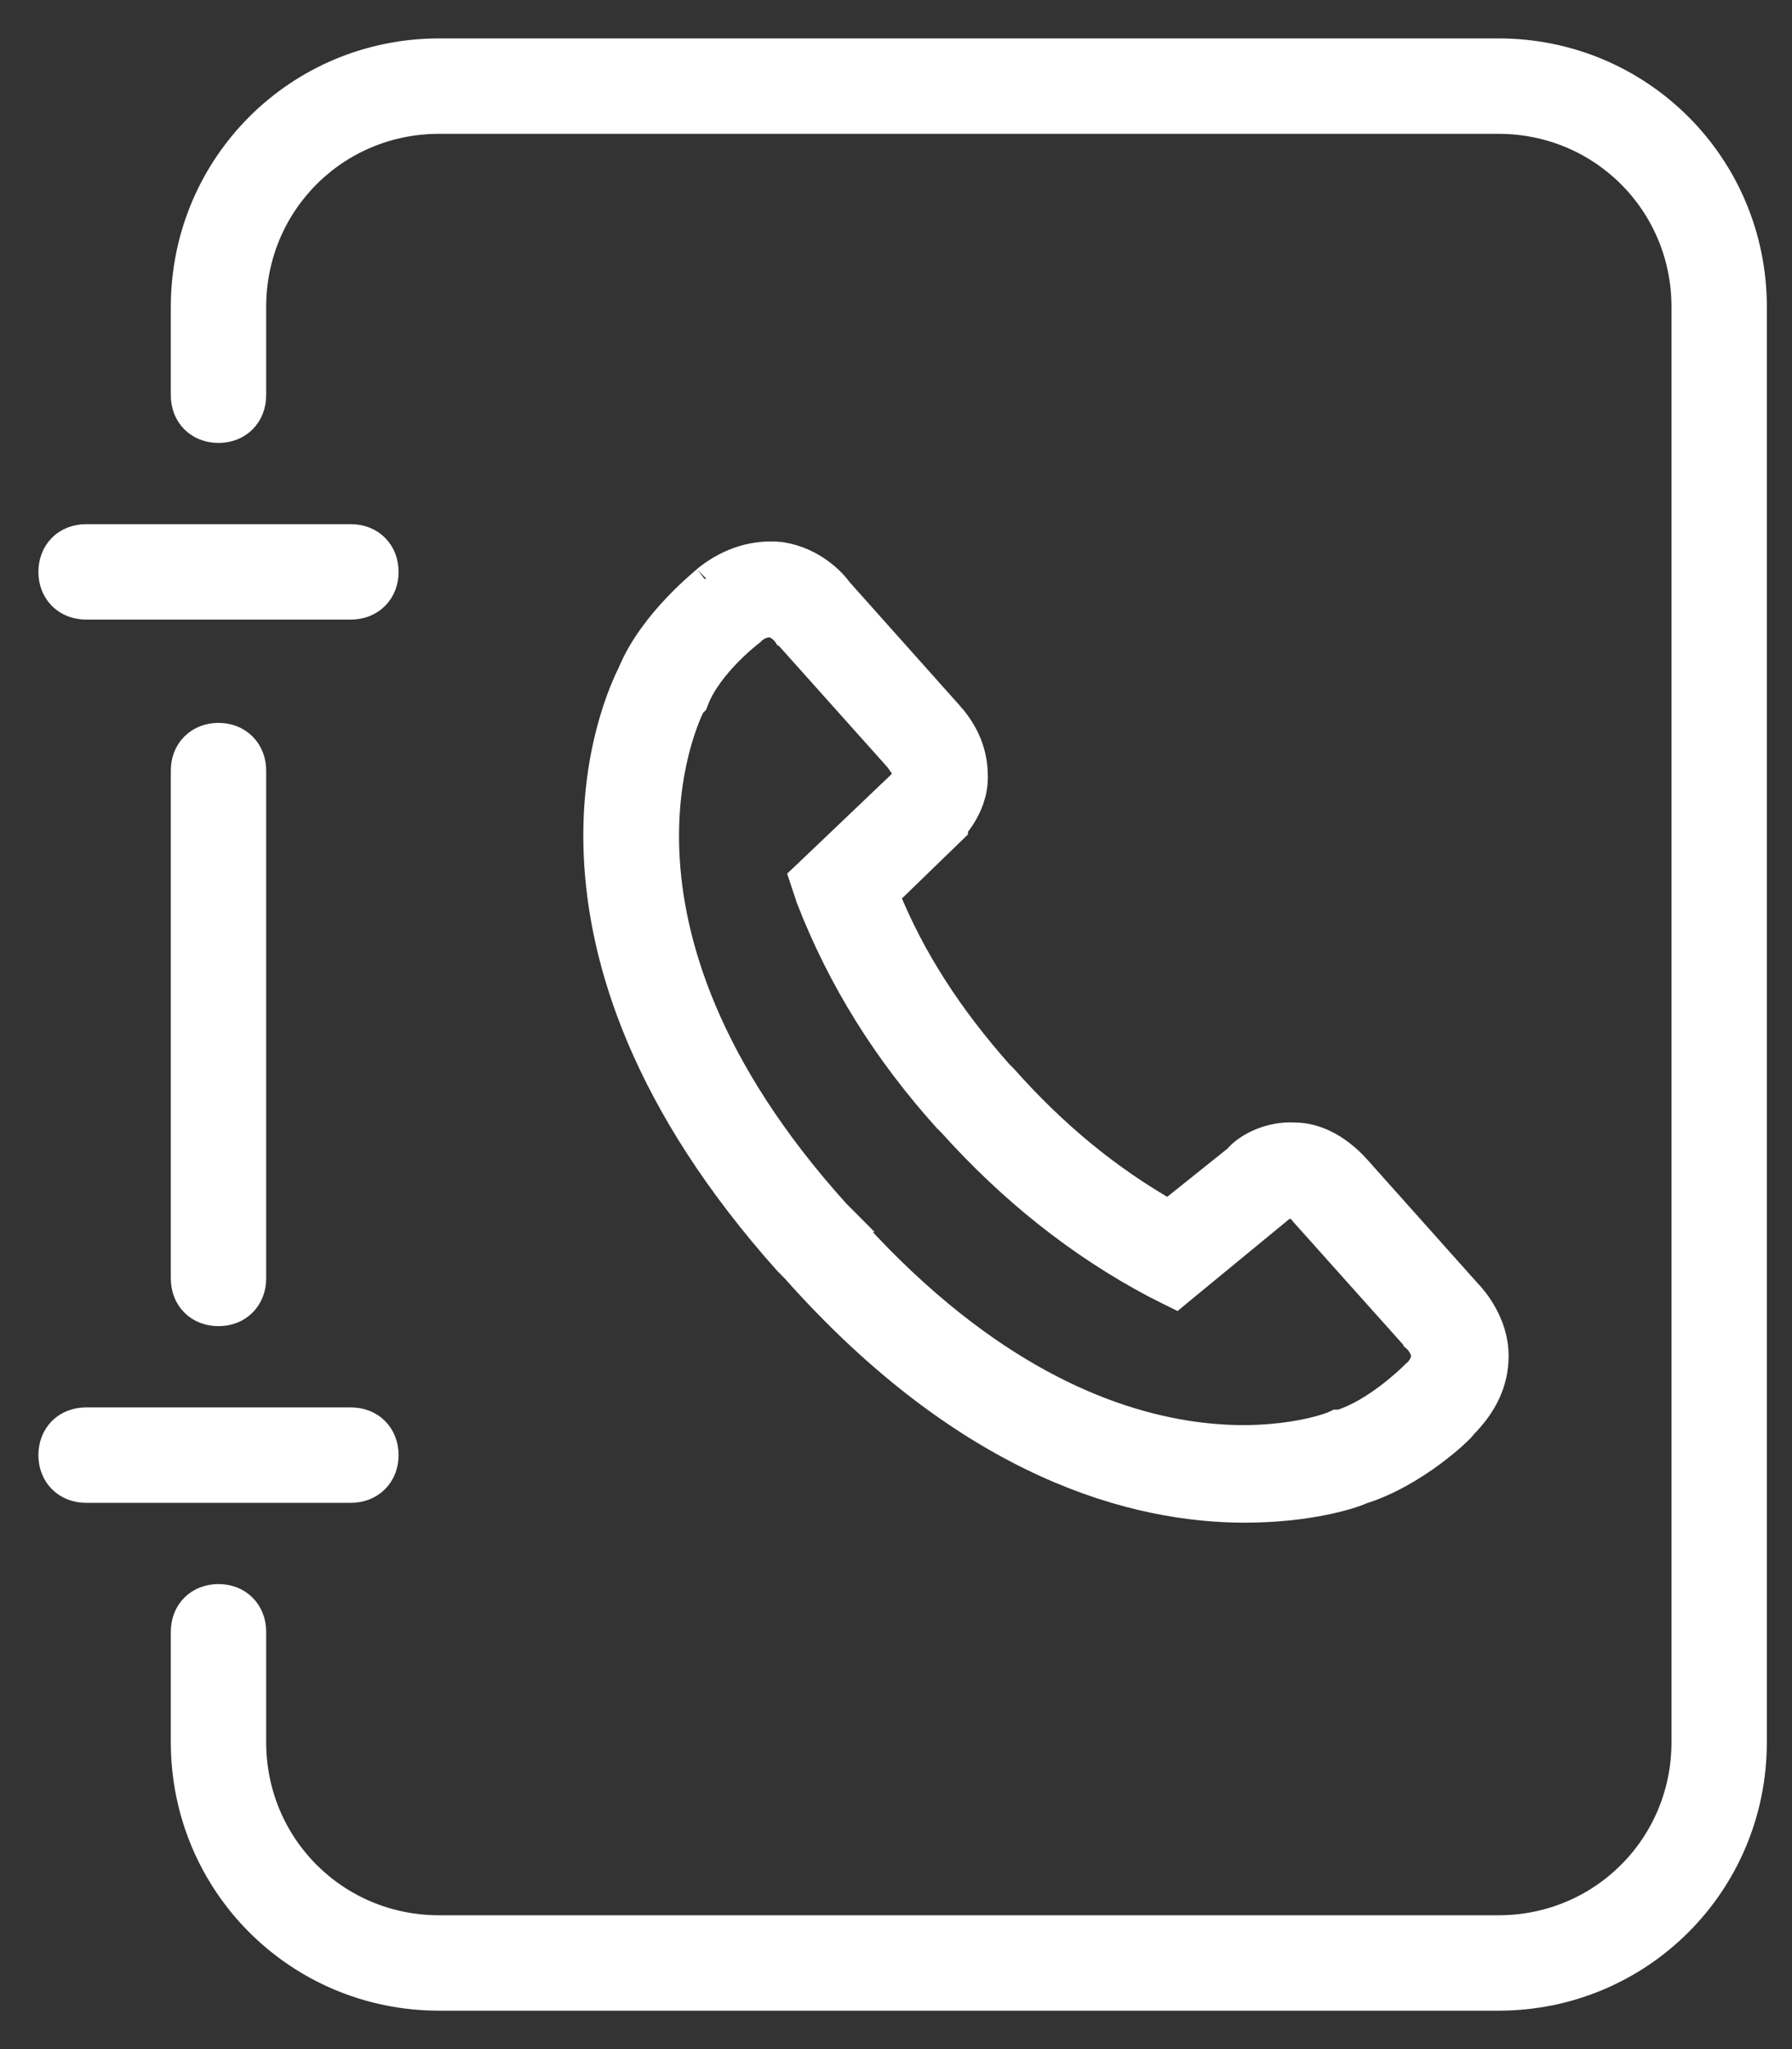 <svg width="28" height="32" viewBox="0 0 28 32" fill="none" xmlns="http://www.w3.org/2000/svg">
    <rect x="0" y="0" width="28" height="32" fill="#333333" stroke="none"/>
    <path
        d="M12.203 8.664L12.203 8.664L12.192 8.663C11.791 8.623 11.396 8.745 11.05 9.014L11.04 9.022L11.031 9.031C11.034 9.028 11.03 9.031 11 9.057L10.997 9.059C10.97 9.082 10.934 9.113 10.891 9.152C10.804 9.229 10.687 9.338 10.562 9.47C10.315 9.73 10.022 10.093 9.852 10.503C9.75 10.709 9.247 11.756 9.322 13.375C9.397 15.016 10.065 17.223 12.299 19.72L12.299 19.72L12.307 19.727L12.406 19.827C15.166 22.933 17.77 23.579 19.448 23.579C20.406 23.579 21.082 23.381 21.28 23.29C21.701 23.159 22.096 22.915 22.382 22.704C22.527 22.596 22.648 22.495 22.733 22.417C22.776 22.378 22.811 22.344 22.837 22.317C22.849 22.303 22.862 22.289 22.873 22.275C22.876 22.271 22.88 22.267 22.884 22.261C23.211 21.927 23.372 21.573 23.372 21.172C23.372 20.649 23.024 20.259 22.939 20.173L21.218 18.246L21.218 18.245C20.879 17.869 20.521 17.733 20.249 17.731C19.983 17.712 19.76 17.784 19.602 17.865C19.523 17.906 19.458 17.951 19.41 17.991C19.387 18.01 19.364 18.031 19.346 18.052C19.341 18.058 19.335 18.066 19.329 18.074L18.256 18.932C17.324 18.401 16.483 17.712 15.701 16.832L15.701 16.832L15.693 16.824L15.628 16.759C14.848 15.88 14.258 14.975 13.856 13.982L14.863 13.006L14.924 12.947V12.923C14.926 12.921 14.928 12.918 14.93 12.916C14.96 12.877 15.005 12.819 15.049 12.748C15.138 12.605 15.235 12.395 15.235 12.138C15.235 11.898 15.191 11.534 14.839 11.142C14.838 11.142 14.838 11.142 14.838 11.142L13.123 9.221C13.024 9.08 12.709 8.742 12.203 8.664ZM12.621 13.614L12.529 13.701L12.569 13.822L12.638 14.029L12.638 14.029L12.641 14.038C13.133 15.303 13.836 16.427 14.782 17.479L14.782 17.479L14.79 17.486L14.855 17.551C15.799 18.6 16.851 19.441 18.044 20.073L18.044 20.073L18.049 20.075L18.255 20.179L18.372 20.237L18.472 20.154L20.018 18.883C20.021 18.881 20.024 18.879 20.028 18.876C20.039 18.869 20.054 18.86 20.072 18.851C20.113 18.831 20.149 18.821 20.172 18.821C20.182 18.821 20.208 18.825 20.246 18.846C20.281 18.866 20.321 18.9 20.357 18.948L20.362 18.954L20.368 18.961L22.127 20.926L22.127 20.927L22.134 20.933C22.134 20.933 22.134 20.933 22.134 20.934L22.134 20.934L22.134 20.934L22.134 20.934L22.136 20.936C22.137 20.937 22.138 20.938 22.139 20.94C22.142 20.943 22.145 20.947 22.149 20.951C22.161 20.965 22.177 20.986 22.192 21.011C22.226 21.065 22.248 21.122 22.248 21.172C22.248 21.245 22.211 21.361 22.082 21.464L22.073 21.471L22.066 21.479L22.066 21.479L22.066 21.479L22.066 21.479L22.065 21.479L22.064 21.48L22.06 21.485L22.041 21.503C22.024 21.519 21.999 21.542 21.967 21.571C21.902 21.629 21.809 21.709 21.698 21.793C21.479 21.96 21.203 22.134 20.937 22.214H20.931H20.884L20.842 22.235C20.842 22.235 20.842 22.235 20.841 22.235C20.837 22.237 20.823 22.243 20.797 22.252C20.766 22.263 20.722 22.278 20.666 22.295C20.553 22.327 20.393 22.367 20.19 22.398C19.785 22.461 19.211 22.493 18.515 22.38C17.125 22.155 15.226 21.354 13.184 19.04L13.185 19.04L13.176 19.031L13.076 18.931C11.038 16.671 10.474 14.707 10.415 13.306C10.362 12.015 10.737 11.183 10.82 11.015L10.831 11.003L10.861 10.974L10.876 10.934C10.982 10.661 11.193 10.4 11.389 10.2C11.485 10.102 11.574 10.022 11.639 9.967C11.671 9.939 11.697 9.918 11.715 9.904L11.735 9.888L11.74 9.885L11.741 9.884L11.741 9.884L11.741 9.884L11.741 9.884L11.741 9.884L11.752 9.875L11.762 9.865C11.852 9.775 11.968 9.752 12.034 9.752H12.05C12.103 9.764 12.154 9.792 12.195 9.825C12.217 9.842 12.234 9.859 12.245 9.87C12.251 9.876 12.255 9.88 12.257 9.883L12.258 9.883L12.257 9.884L12.265 9.892L14.018 11.851C14.066 11.916 14.1 11.964 14.121 12.004C14.143 12.044 14.145 12.063 14.145 12.069C14.145 12.154 14.096 12.207 14.067 12.236L12.621 13.614Z"
        fill="white" stroke="white" stroke-width="0.4" />
    <path
        d="M3.414 24.938C3.265 24.938 3.125 24.988 3.022 25.091C2.919 25.194 2.869 25.334 2.869 25.483V27.207C2.869 29.421 4.648 31.2 6.862 31.2H23.414C25.628 31.2 27.407 29.421 27.407 27.207V4.793C27.407 2.579 25.628 0.8 23.414 0.8H6.862C4.648 0.8 2.869 2.579 2.869 4.793V6.172C2.869 6.321 2.919 6.461 3.022 6.564C3.125 6.667 3.265 6.717 3.414 6.717C3.563 6.717 3.702 6.667 3.805 6.564C3.908 6.461 3.959 6.321 3.959 6.172V4.793C3.959 3.179 5.248 1.89 6.862 1.89H23.414C25.027 1.89 26.317 3.179 26.317 4.793V27.207C26.317 28.821 25.027 30.11 23.414 30.11H6.862C5.248 30.11 3.959 28.821 3.959 27.207V25.483C3.959 25.334 3.908 25.194 3.805 25.091C3.702 24.988 3.563 24.938 3.414 24.938Z"
        fill="white" stroke="white" stroke-width="0.4" />
    <path
        d="M2.869 12.034V19.965C2.869 20.114 2.919 20.254 3.022 20.357C3.125 20.46 3.265 20.51 3.414 20.51C3.563 20.51 3.702 20.46 3.805 20.357C3.908 20.254 3.959 20.114 3.959 19.965V12.034C3.959 11.885 3.908 11.746 3.805 11.643C3.702 11.54 3.563 11.489 3.414 11.489C3.265 11.489 3.125 11.54 3.022 11.643C2.919 11.746 2.869 11.885 2.869 12.034Z"
        fill="white" stroke="white" stroke-width="0.4" />
    <path
        d="M6.028 8.931C6.028 8.782 5.977 8.642 5.874 8.539C5.771 8.436 5.632 8.386 5.483 8.386H1.345C1.196 8.386 1.056 8.436 0.953 8.539C0.851 8.642 0.8 8.782 0.8 8.931C0.8 9.08 0.851 9.219 0.953 9.322C1.056 9.425 1.196 9.476 1.345 9.476H5.483C5.632 9.476 5.771 9.425 5.874 9.322C5.977 9.219 6.028 9.08 6.028 8.931Z"
        fill="white" stroke="white" stroke-width="0.4" />
    <path
        d="M6.028 22.724C6.028 22.575 5.977 22.435 5.874 22.332C5.771 22.229 5.632 22.179 5.483 22.179H1.345C1.196 22.179 1.056 22.229 0.953 22.332C0.851 22.435 0.8 22.575 0.8 22.724C0.8 22.873 0.851 23.012 0.953 23.115C1.056 23.218 1.196 23.269 1.345 23.269H5.483C5.632 23.269 5.771 23.218 5.874 23.115C5.977 23.012 6.028 22.873 6.028 22.724Z"
        fill="white" stroke="white" stroke-width="0.4" />
</svg>
